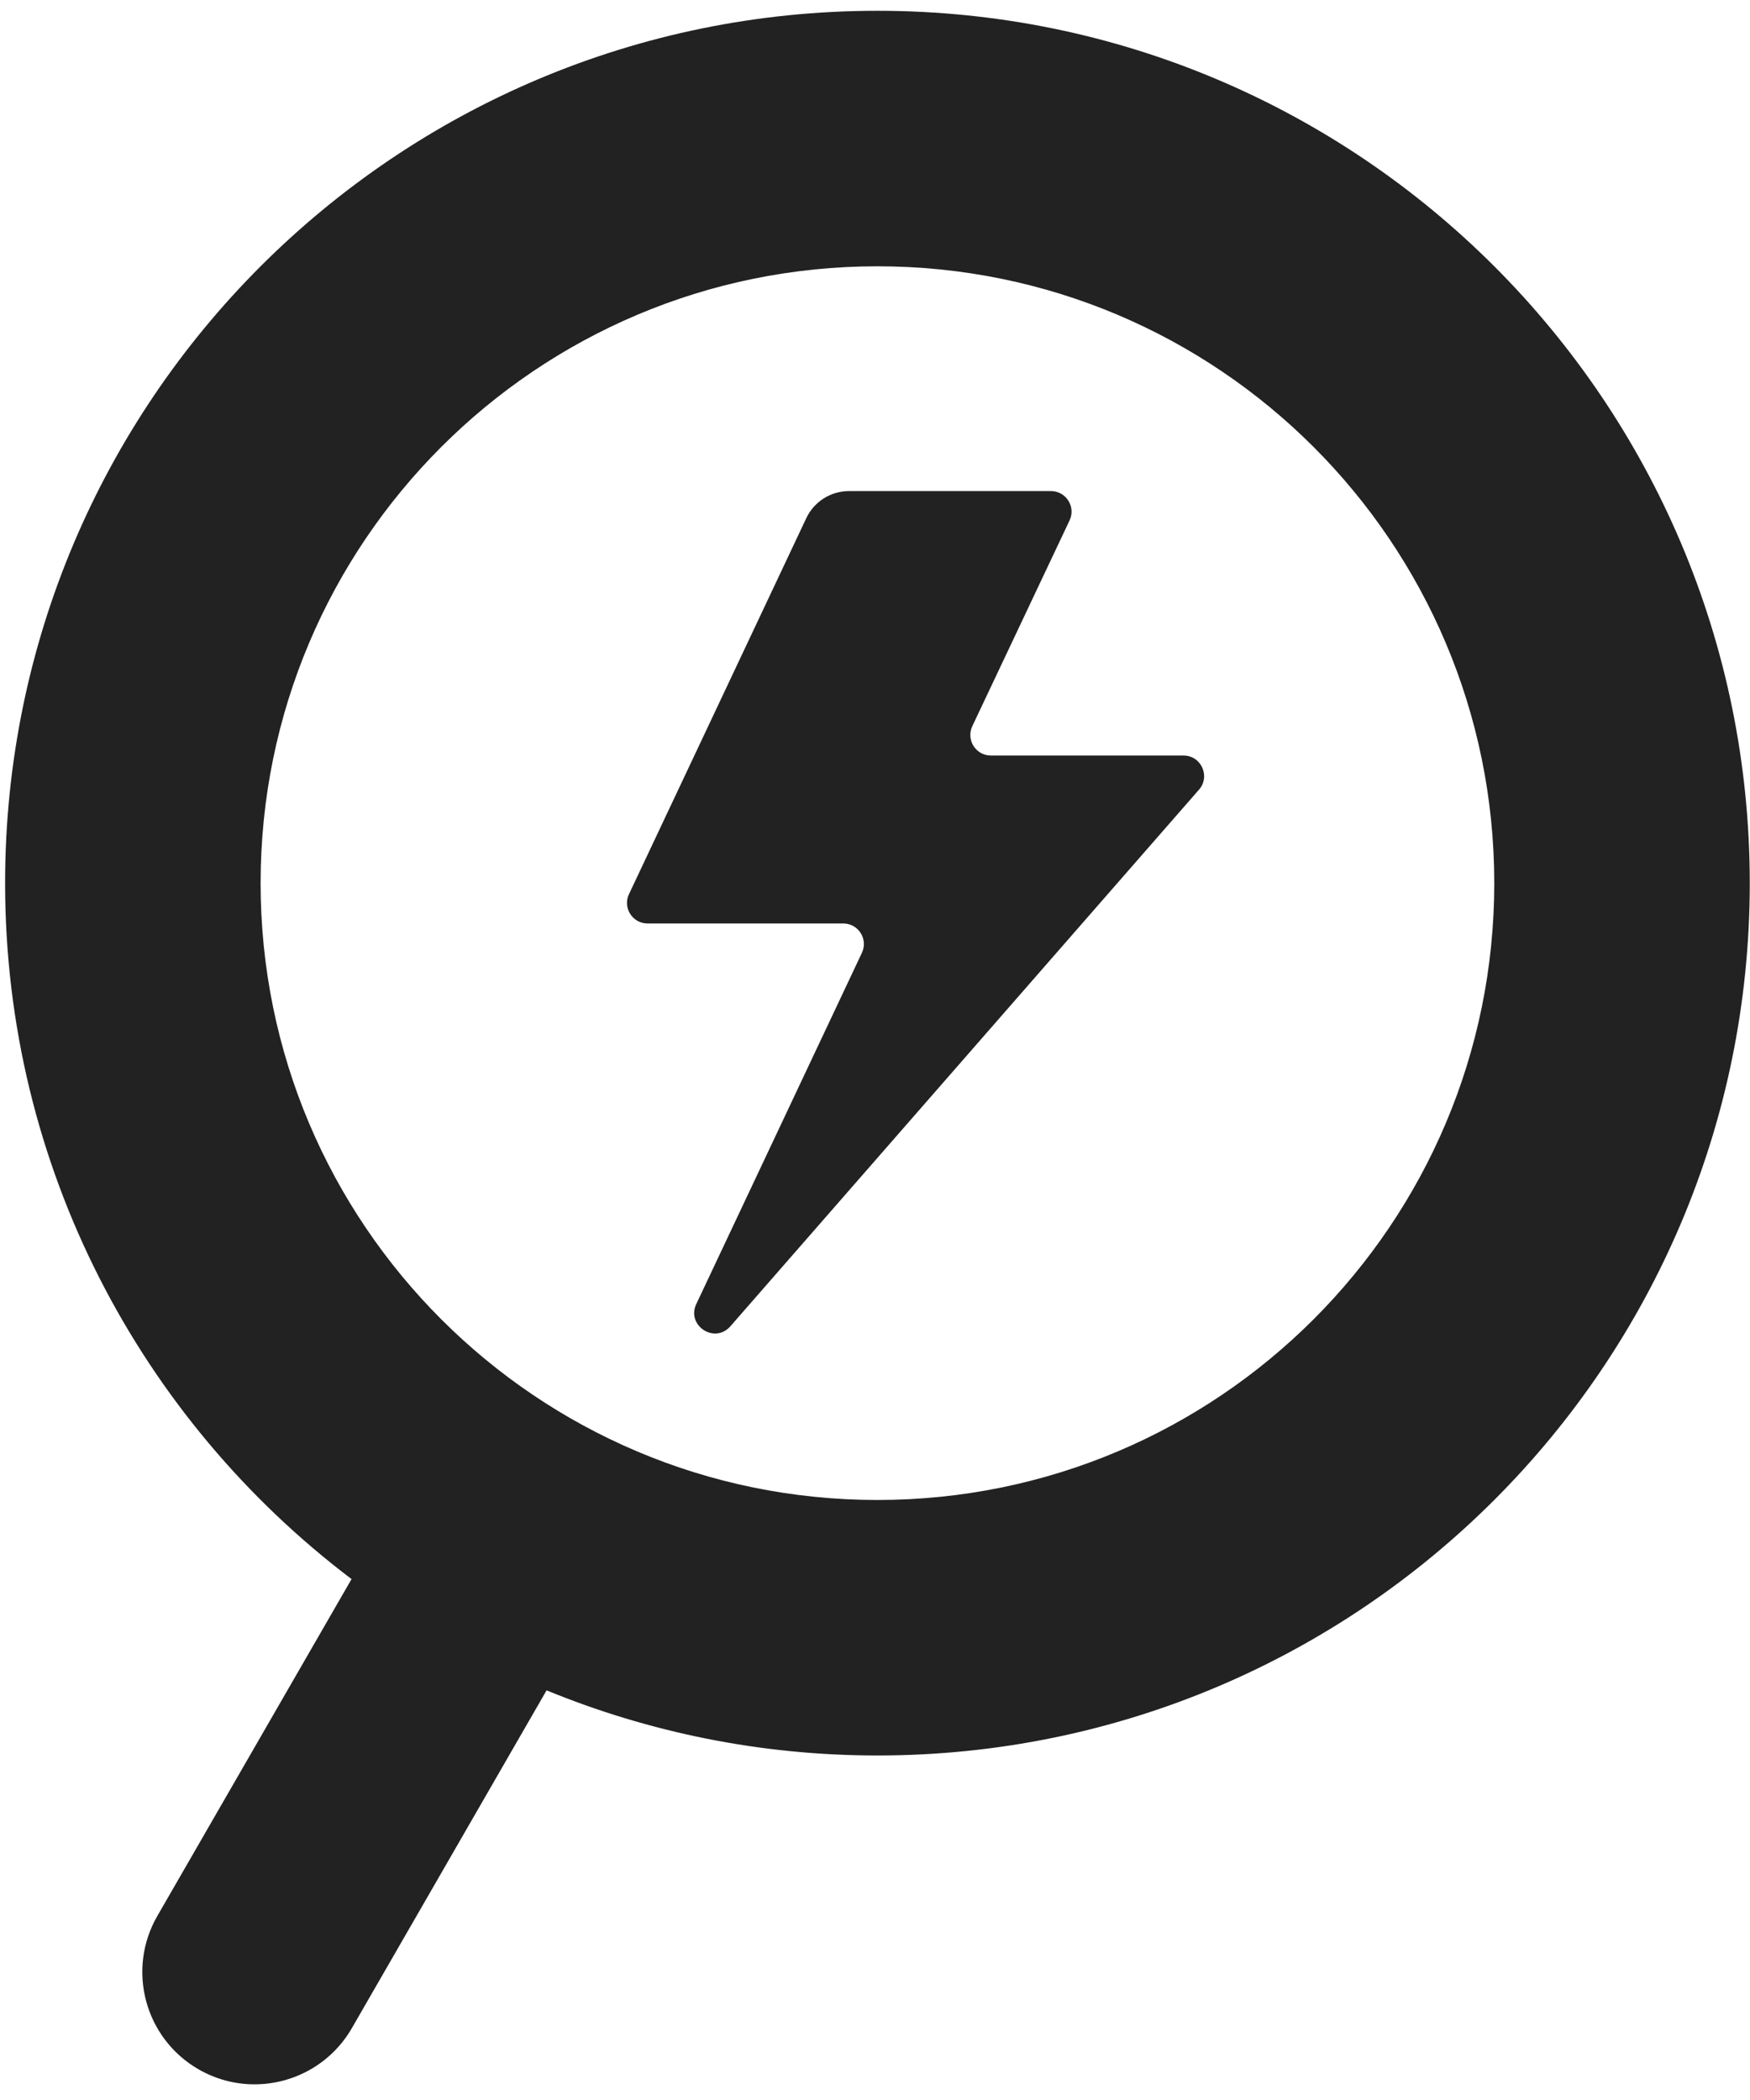 <?xml version="1.0" encoding="UTF-8"?>
<svg width="60px" height="72px" viewBox="0 0 60 72" version="1.1" xmlns="http://www.w3.org/2000/svg" xmlns:xlink="http://www.w3.org/1999/xlink">
    <!-- Generator: Sketch 52.3 (67297) - http://www.bohemiancoding.com/sketch -->
    <title>benefits-city-3</title>
    <desc>Created with Sketch.</desc>
    <g id="Page-1" stroke="none" stroke-width="1" fill="none" fill-rule="evenodd">
        <g id="benefits-city-3" fill="#222222">
            <path d="M30.083,0.37 C13.565,0.37 0.175,13.761 0.175,30.279 C0.175,40.025 4.838,48.679 12.053,54.14 L5.394,65.691 C4.332,67.532 4.965,69.886 6.807,70.948 C7.412,71.297 8.073,71.463 8.725,71.463 C10.056,71.463 11.351,70.772 12.064,69.536 L18.74,57.955 C22.239,59.391 26.067,60.188 30.083,60.188 C46.602,60.188 59.992,46.797 59.992,30.279 C59.992,13.761 46.602,0.37 30.083,0.37 Z M30.083,51.428 C18.403,51.428 8.935,41.959 8.935,30.279 C8.935,18.599 18.403,9.13 30.083,9.13 C41.763,9.13 51.232,18.599 51.232,30.279 C51.232,41.959 41.763,51.428 30.083,51.428 Z" id="Shape" fill-rule="nonzero"></path>
            <path d="M33.336,24.898 L36.671,17.843 C36.892,17.376 36.55,16.837 36.033,16.837 L29.109,16.837 C28.482,16.837 27.911,17.199 27.644,17.766 L21.565,30.657 C21.344,31.124 21.685,31.662 22.203,31.662 L28.913,31.662 C29.43,31.662 29.772,32.201 29.551,32.668 L23.873,44.709 C23.528,45.439 24.482,46.081 25.029,45.487 L41.097,27.087 C41.513,26.635 41.192,25.904 40.578,25.904 L33.974,25.904 C33.457,25.904 33.116,25.366 33.336,24.898 Z" id="Path"></path>
        </g>
    </g>
</svg>